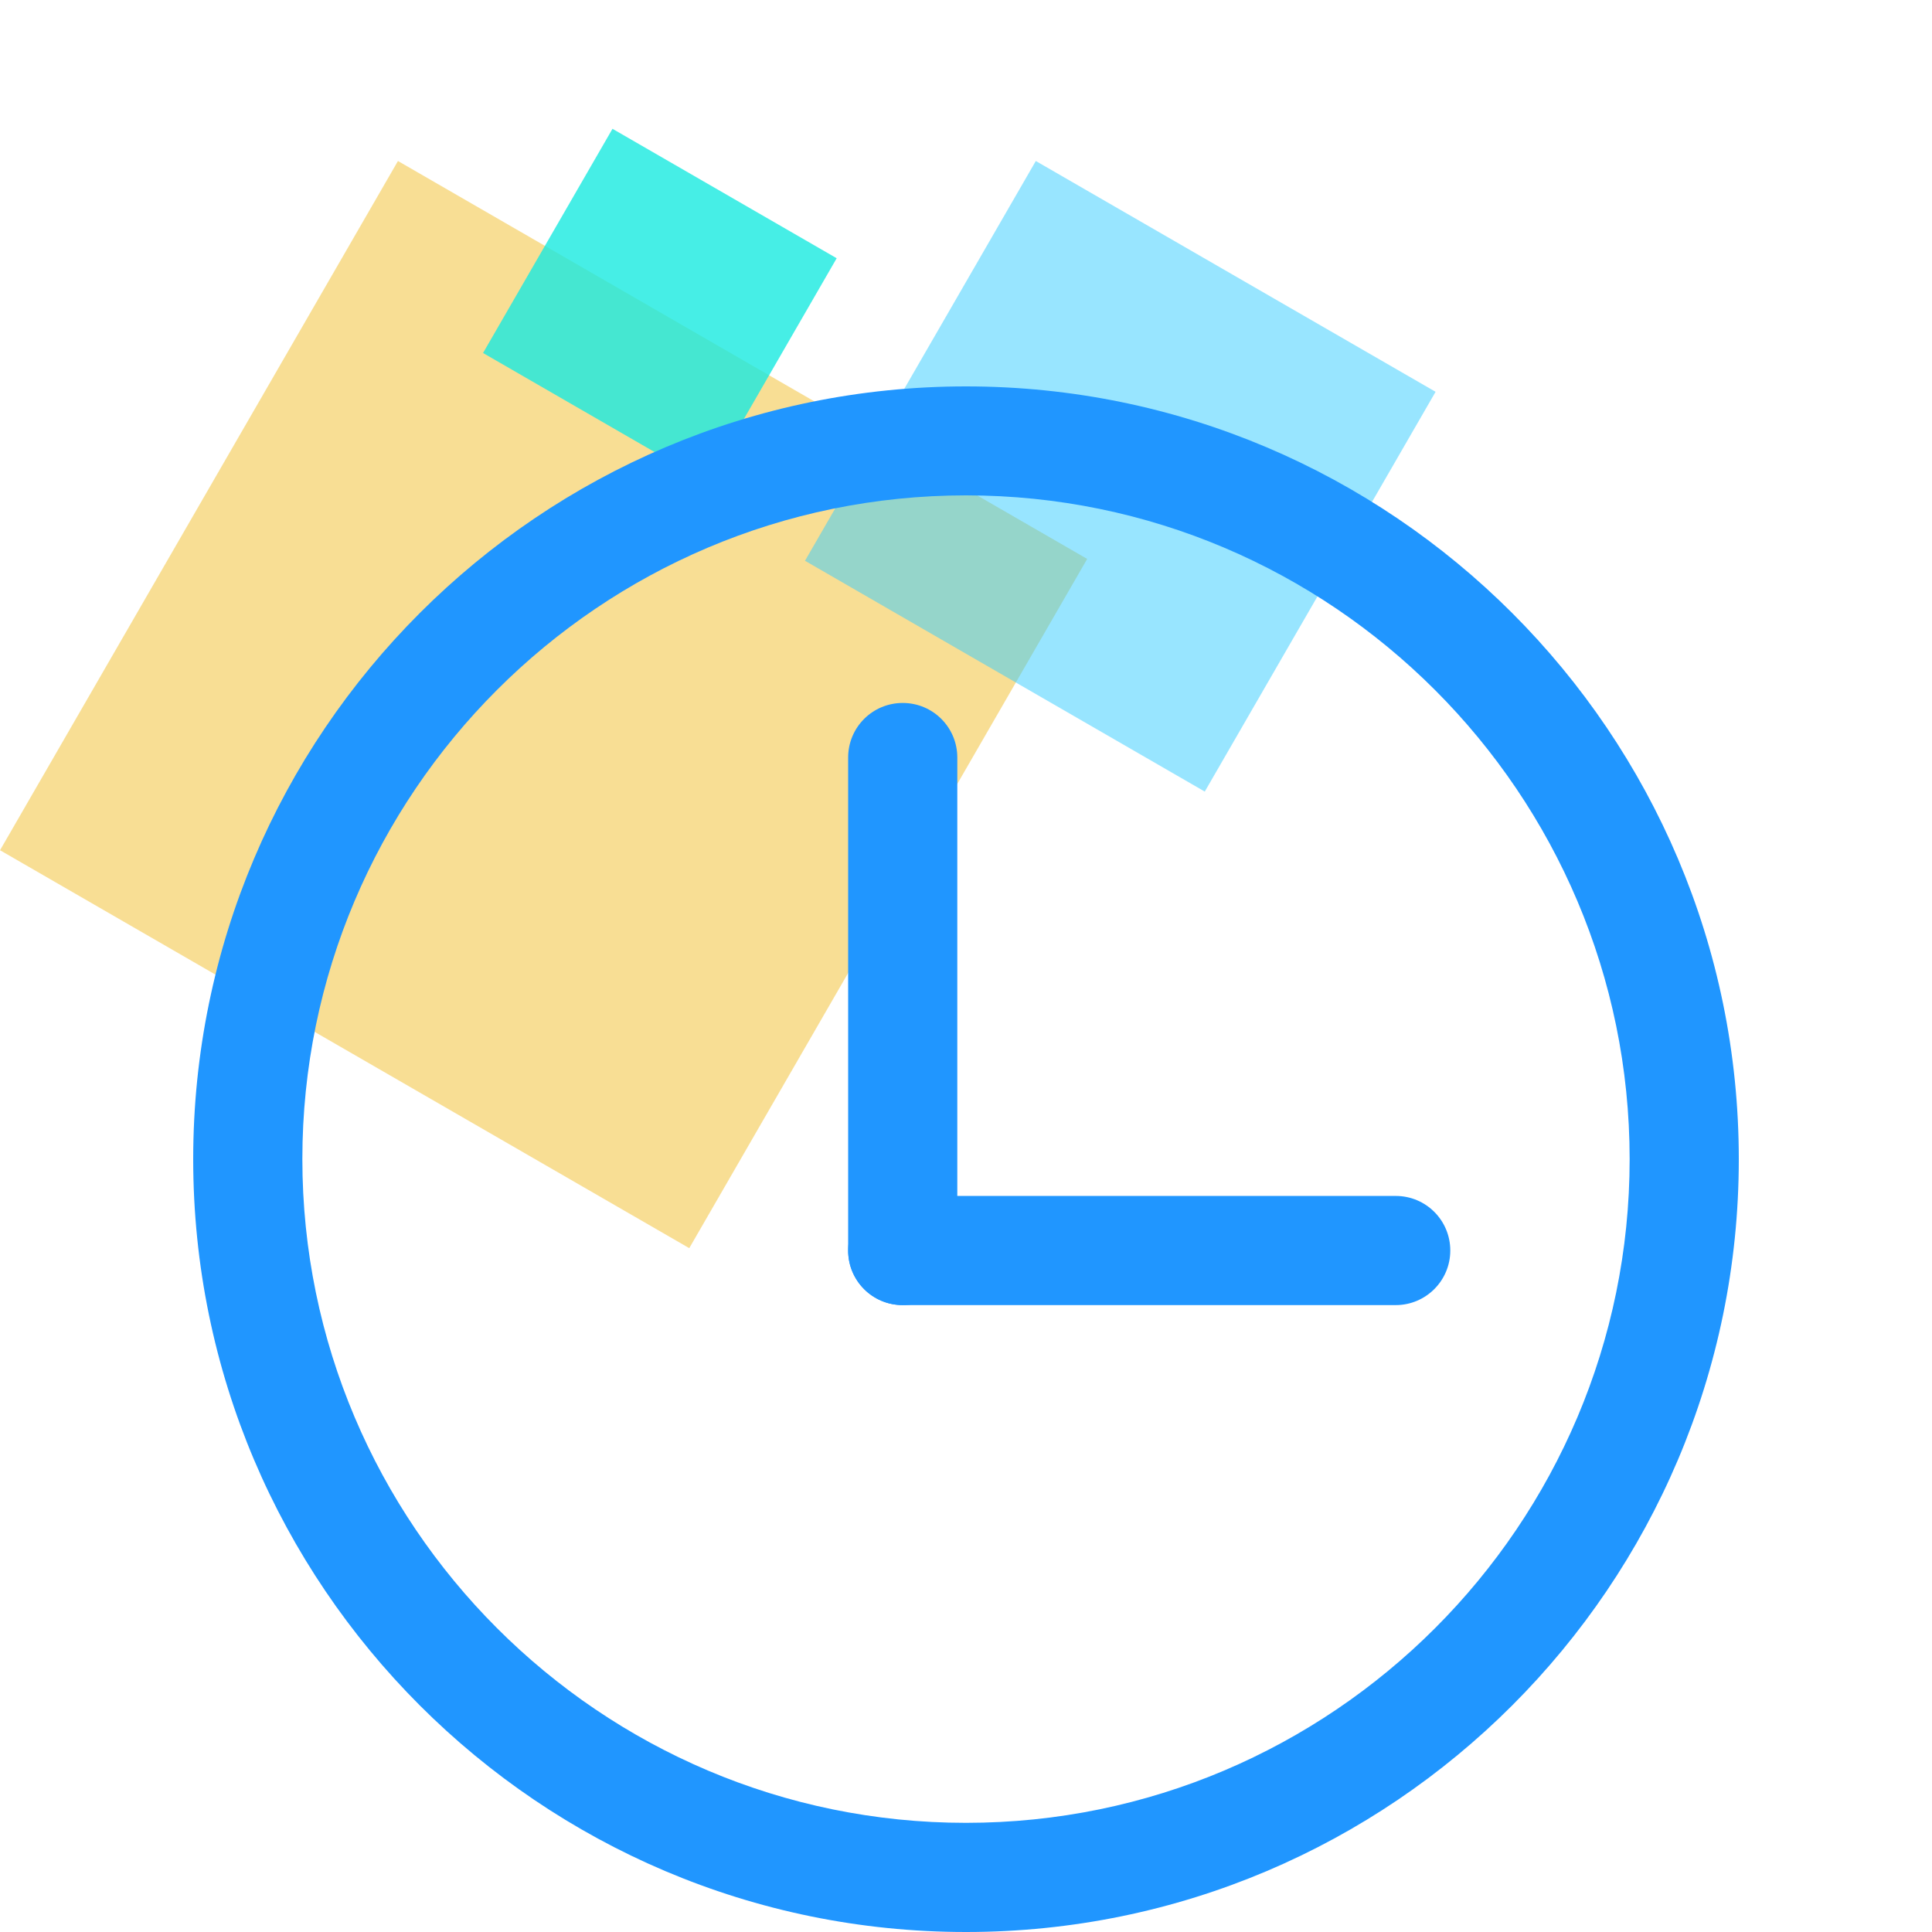 <svg width="60" height="60" viewBox="0 0 60 60" fill="none" xmlns="http://www.w3.org/2000/svg">
<rect x="12.359" y="5" width="24.716" height="24.716" transform="rotate(30 12.359 5)" fill="#F2BE2A" fill-opacity="0.5"/>
<rect x="32.168" y="5" width="14.336" height="14.336" transform="rotate(30 32.168 5)" fill="#33CCFF" fill-opacity="0.5"/>
<rect width="8.04" height="8.04" transform="matrix(-0.866 -0.5 -0.5 0.866 25.984 8.02)" fill="#18EADF" fill-opacity="0.8"/>
<path d="M30 60C16.763 60 6 49.232 6 36C6 22.768 16.768 12 30 12C43.232 12 54 22.768 54 36C54 49.232 43.237 60 30 60ZM30 15.384C18.633 15.384 9.39 24.633 9.39 35.994C9.39 47.356 18.638 56.61 30 56.61C41.362 56.61 50.61 47.362 50.61 36C50.61 24.638 41.367 15.384 30 15.384Z" fill="#2096FF"/>
<path d="M28.035 40.531C27.097 40.531 26.34 39.774 26.34 38.836V23.526C26.34 22.588 27.097 21.831 28.035 21.831C28.973 21.831 29.73 22.588 29.73 23.526V38.836C29.73 39.774 28.973 40.531 28.035 40.531Z" fill="#2096FF"/>
<path d="M43.346 40.531H28.035C27.097 40.531 26.34 39.774 26.34 38.836C26.34 37.898 27.097 37.141 28.035 37.141H43.346C44.283 37.141 45.04 37.898 45.04 38.836C45.04 39.774 44.278 40.531 43.346 40.531Z" fill="#2096FF"/>
</svg>

